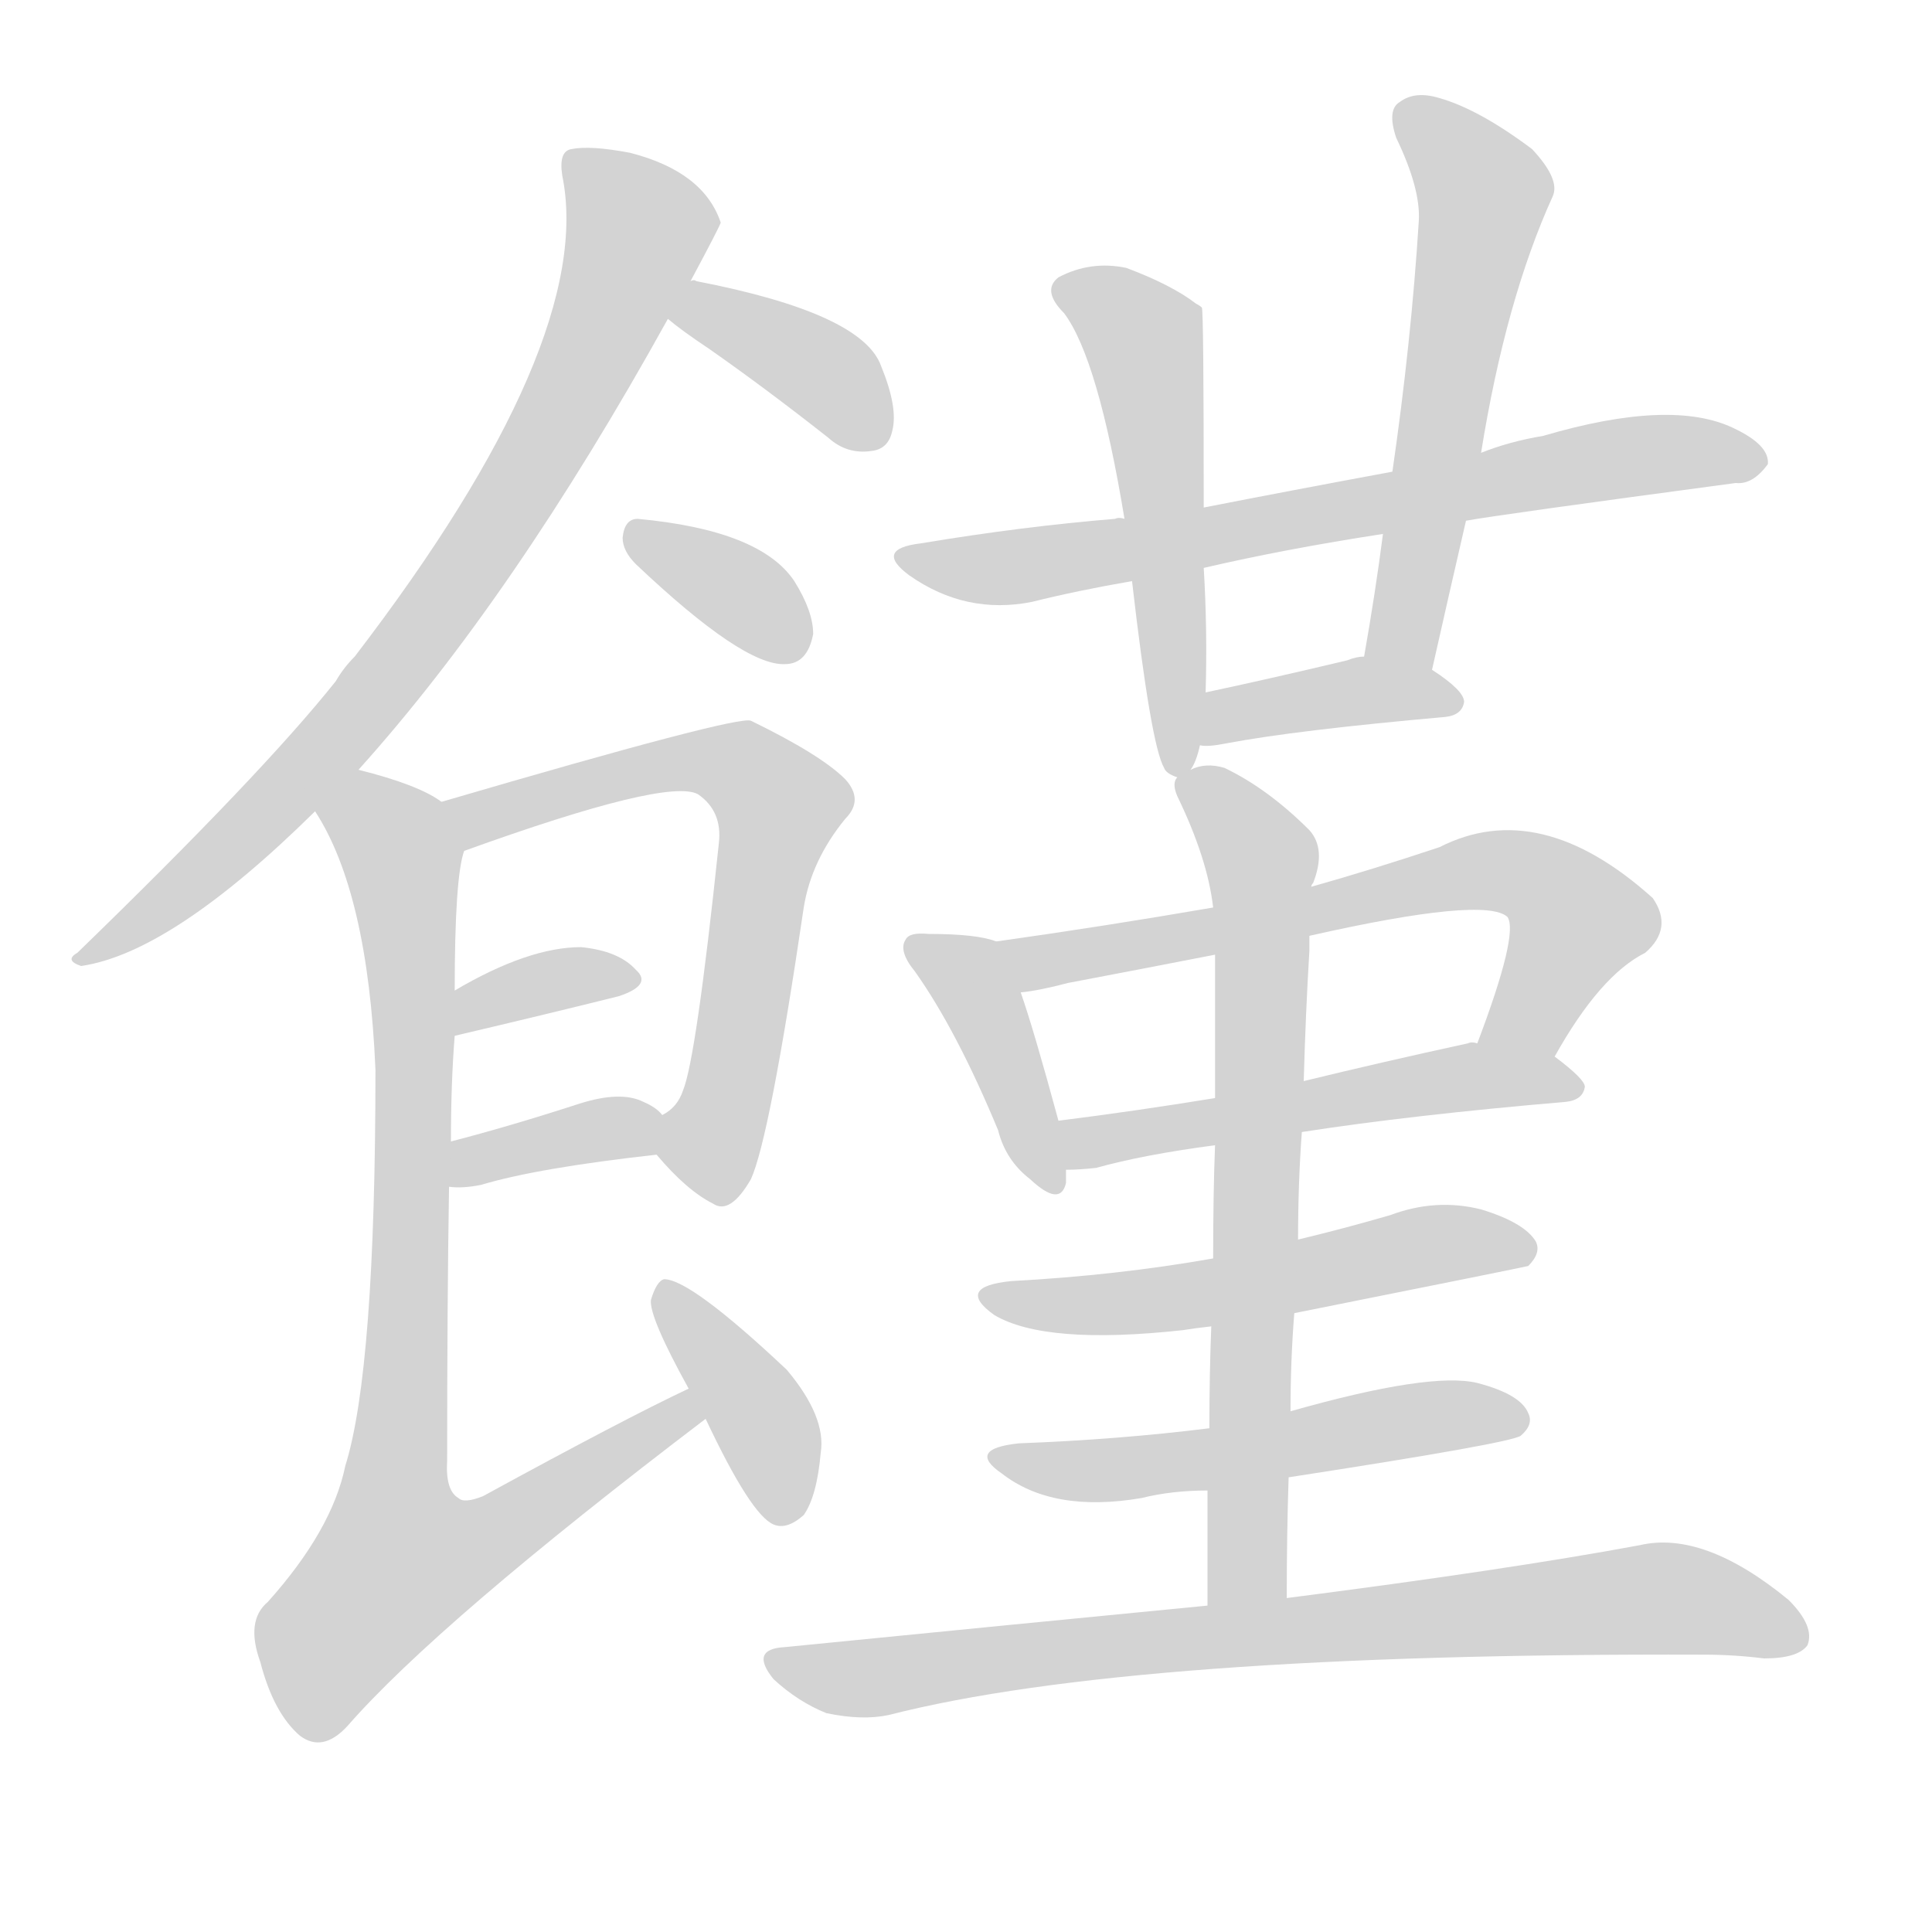 <svg version="1.1" viewBox="0 0 1024 1024" xmlns="http://www.w3.org/2000/svg">
  
  <g transform="scale(1, -1) translate(0, -900)">
    <style type="text/css">
        .origin {display:none;}
        .hide {display:none;}
        .stroke {fill: lightgray;}
    </style>

    <path d="M 190 492 Q 272 583 354 731 L 366 751 Q 381 779 382 782 Q 373 809 334 819 Q 313 823 303 821 Q 296 820 298 807 Q 316 719 188 552 Q 182 546 178 539 Q 139 490 41 395 Q 34 391 43 388 Q 91 395 167 470 L 190 492 Z" fill="lightgray" class="stroke"/>
    <path d="M 354 731 Q 361 725 376 715 Q 406 694 439 668 Q 449 659 462 661 Q 471 662 473 672 Q 476 684 467 706 Q 457 734 369 751 Q 368 752 366 751 C 336 753 331 750 354 731 Z" fill="lightgray" class="stroke"/>
    <path d="M 337 601 Q 394 547 416 548 Q 428 548 431 564 Q 431 576 421 592 Q 403 619 338 625 Q 331 625 330 615 Q 330 608 337 601 Z" fill="lightgray" class="stroke"/>
    <path d="M 348 288 Q 364 269 378 262 Q 387 256 398 275 Q 408 297 426 419 Q 430 444 448 466 Q 458 476 448 487 Q 435 500 398 518 Q 391 521 234 475 C 205 467 218 439 246 449 Q 354 488 370 479 Q 383 470 381 453 Q 369 339 362 322 Q 359 313 351 309 C 339 298 339 298 348 288 Z" fill="lightgray" class="stroke"/>
    <path d="M 241 351 Q 292 363 328 372 Q 346 378 337 386 Q 328 396 308 398 Q 280 398 241 375 C 215 360 212 344 241 351 Z" fill="lightgray" class="stroke"/>
    <path d="M 238 271 Q 245 270 255 272 Q 285 281 348 288 C 369 290 369 290 351 309 Q 348 313 341 316 Q 329 322 307 315 Q 270 303 239 295 C 210 287 208 273 238 271 Z" fill="lightgray" class="stroke"/>
    <path d="M 365 164 Q 331 148 256 107 Q 246 103 243 106 Q 236 110 237 126 Q 237 210 238 271 L 239 295 Q 239 326 241 351 L 241 375 Q 241 435 246 449 C 249 468 249 468 234 475 Q 222 484 190 492 C 161 500 153 496 167 470 Q 195 427 199 333 Q 199 174 183 123 Q 176 89 142 51 Q 130 41 138 19 Q 145 -8 159 -20 Q 171 -29 184 -15 Q 232 40 374 148 C 398 166 392 177 365 164 Z" fill="lightgray" class="stroke"/>
    <path d="M 374 148 Q 398 97 410 92 Q 417 89 426 97 Q 433 107 435 130 Q 438 149 417 174 Q 366 222 352 222 Q 348 221 345 211 Q 344 202 365 164 L 374 148 Z" fill="lightgray" class="stroke"/>
    <path d="M 777 624 Q 793 627 920 644 Q 929 643 937 654 Q 938 664 919 673 Q 886 689 818 669 Q 800 666 785 660 L 738 650 Q 684 640 638 631 L 596 625 Q 593 626 591 625 Q 542 621 488 612 Q 463 609 482 595 Q 512 574 547 581 Q 571 587 600 592 L 638 599 Q 681 609 733 617 L 777 624 Z" fill="lightgray" class="stroke"/>
    <path d="M 631 492 Q 634 496 636 505 L 639 533 Q 640 566 638 599 L 638 631 Q 638 736 637 737 Q 636 738 634 739 Q 621 749 597 758 Q 578 762 561 753 Q 552 746 564 734 Q 582 710 596 625 L 600 592 Q 610 505 617 493 Q 618 490 624 488 C 628 485 628 485 631 492 Z" fill="lightgray" class="stroke"/>
    <path d="M 759 545 Q 768 585 777 624 L 785 660 Q 798 741 823 796 Q 827 805 812 821 Q 784 842 763 848 Q 750 852 742 846 Q 735 842 740 827 Q 753 800 752 783 Q 748 719 738 650 L 733 617 Q 729 586 723 552 C 718 522 752 516 759 545 Z" fill="lightgray" class="stroke"/>
    <path d="M 636 505 Q 640 504 650 506 Q 687 513 766 520 Q 775 521 776 528 Q 776 534 759 545 L 723 552 Q 719 552 714 550 Q 672 540 639 533 C 610 527 606 507 636 505 Z" fill="lightgray" class="stroke"/>
    <path d="M 528 401 Q 518 405 492 405 Q 482 406 480 402 Q 476 396 485 385 Q 507 354 529 301 Q 533 285 546 275 Q 562 260 565 273 Q 565 277 565 280 L 561 306 Q 548 354 541 374 C 532 400 532 400 528 401 Z" fill="lightgray" class="stroke"/>
    <path d="M 824 340 Q 848 383 872 395 Q 887 408 876 424 Q 816 478 763 451 Q 727 439 695 430 L 643 419 Q 585 409 528 401 C 498 397 511 369 541 374 Q 551 375 566 379 Q 603 386 644 394 L 694 404 Q 787 425 799 414 Q 805 405 783 347 C 773 319 809 314 824 340 Z" fill="lightgray" class="stroke"/>
    <path d="M 690 300 Q 748 309 830 316 Q 839 317 840 324 Q 840 328 824 340 L 783 347 Q 780 348 778 347 Q 732 337 691 327 L 644 318 Q 601 311 561 306 C 531 302 535 279 565 280 Q 572 280 581 281 Q 606 288 644 293 L 690 300 Z" fill="lightgray" class="stroke"/>
    <path d="M 686 204 Q 806 228 810 229 Q 817 236 814 242 Q 808 252 785 259 Q 761 265 737 256 Q 713 249 688 243 L 643 233 Q 592 224 536 221 Q 506 218 527 203 Q 554 187 627 195 Q 633 196 642 197 L 686 204 Z" fill="lightgray" class="stroke"/>
    <path d="M 683 117 Q 800 135 806 139 Q 813 145 810 151 Q 806 161 783 167 Q 758 173 684 152 L 641 143 Q 593 137 540 135 Q 512 132 531 119 Q 558 98 605 106 Q 621 110 640 110 L 683 117 Z" fill="lightgray" class="stroke"/>
    <path d="M 682 53 Q 682 87 683 117 L 684 152 Q 684 179 686 204 L 688 243 Q 688 273 690 300 L 691 327 Q 692 363 694 396 L 694 404 L 695 430 Q 695 431 696 432 Q 703 450 694 460 Q 672 482 649 493 Q 639 496 631 492 C 624 491 624 491 624 488 Q 621 485 624 478 Q 640 445 643 419 L 644 394 Q 644 375 644 318 L 644 293 Q 643 268 643 233 L 642 197 Q 641 172 641 143 L 640 110 Q 640 82 640 49 C 640 19 682 23 682 53 Z" fill="lightgray" class="stroke"/>
    <path d="M 640 49 Q 537 39 416 27 Q 397 26 410 10 Q 423 -2 438 -8 Q 457 -12 471 -9 Q 600 24 903 23 Q 919 23 935 21 Q 953 21 958 28 Q 962 38 948 52 Q 903 89 869 81 Q 799 68 682 53 L 640 49 Z" fill="lightgray" class="stroke"/></g>
</svg>